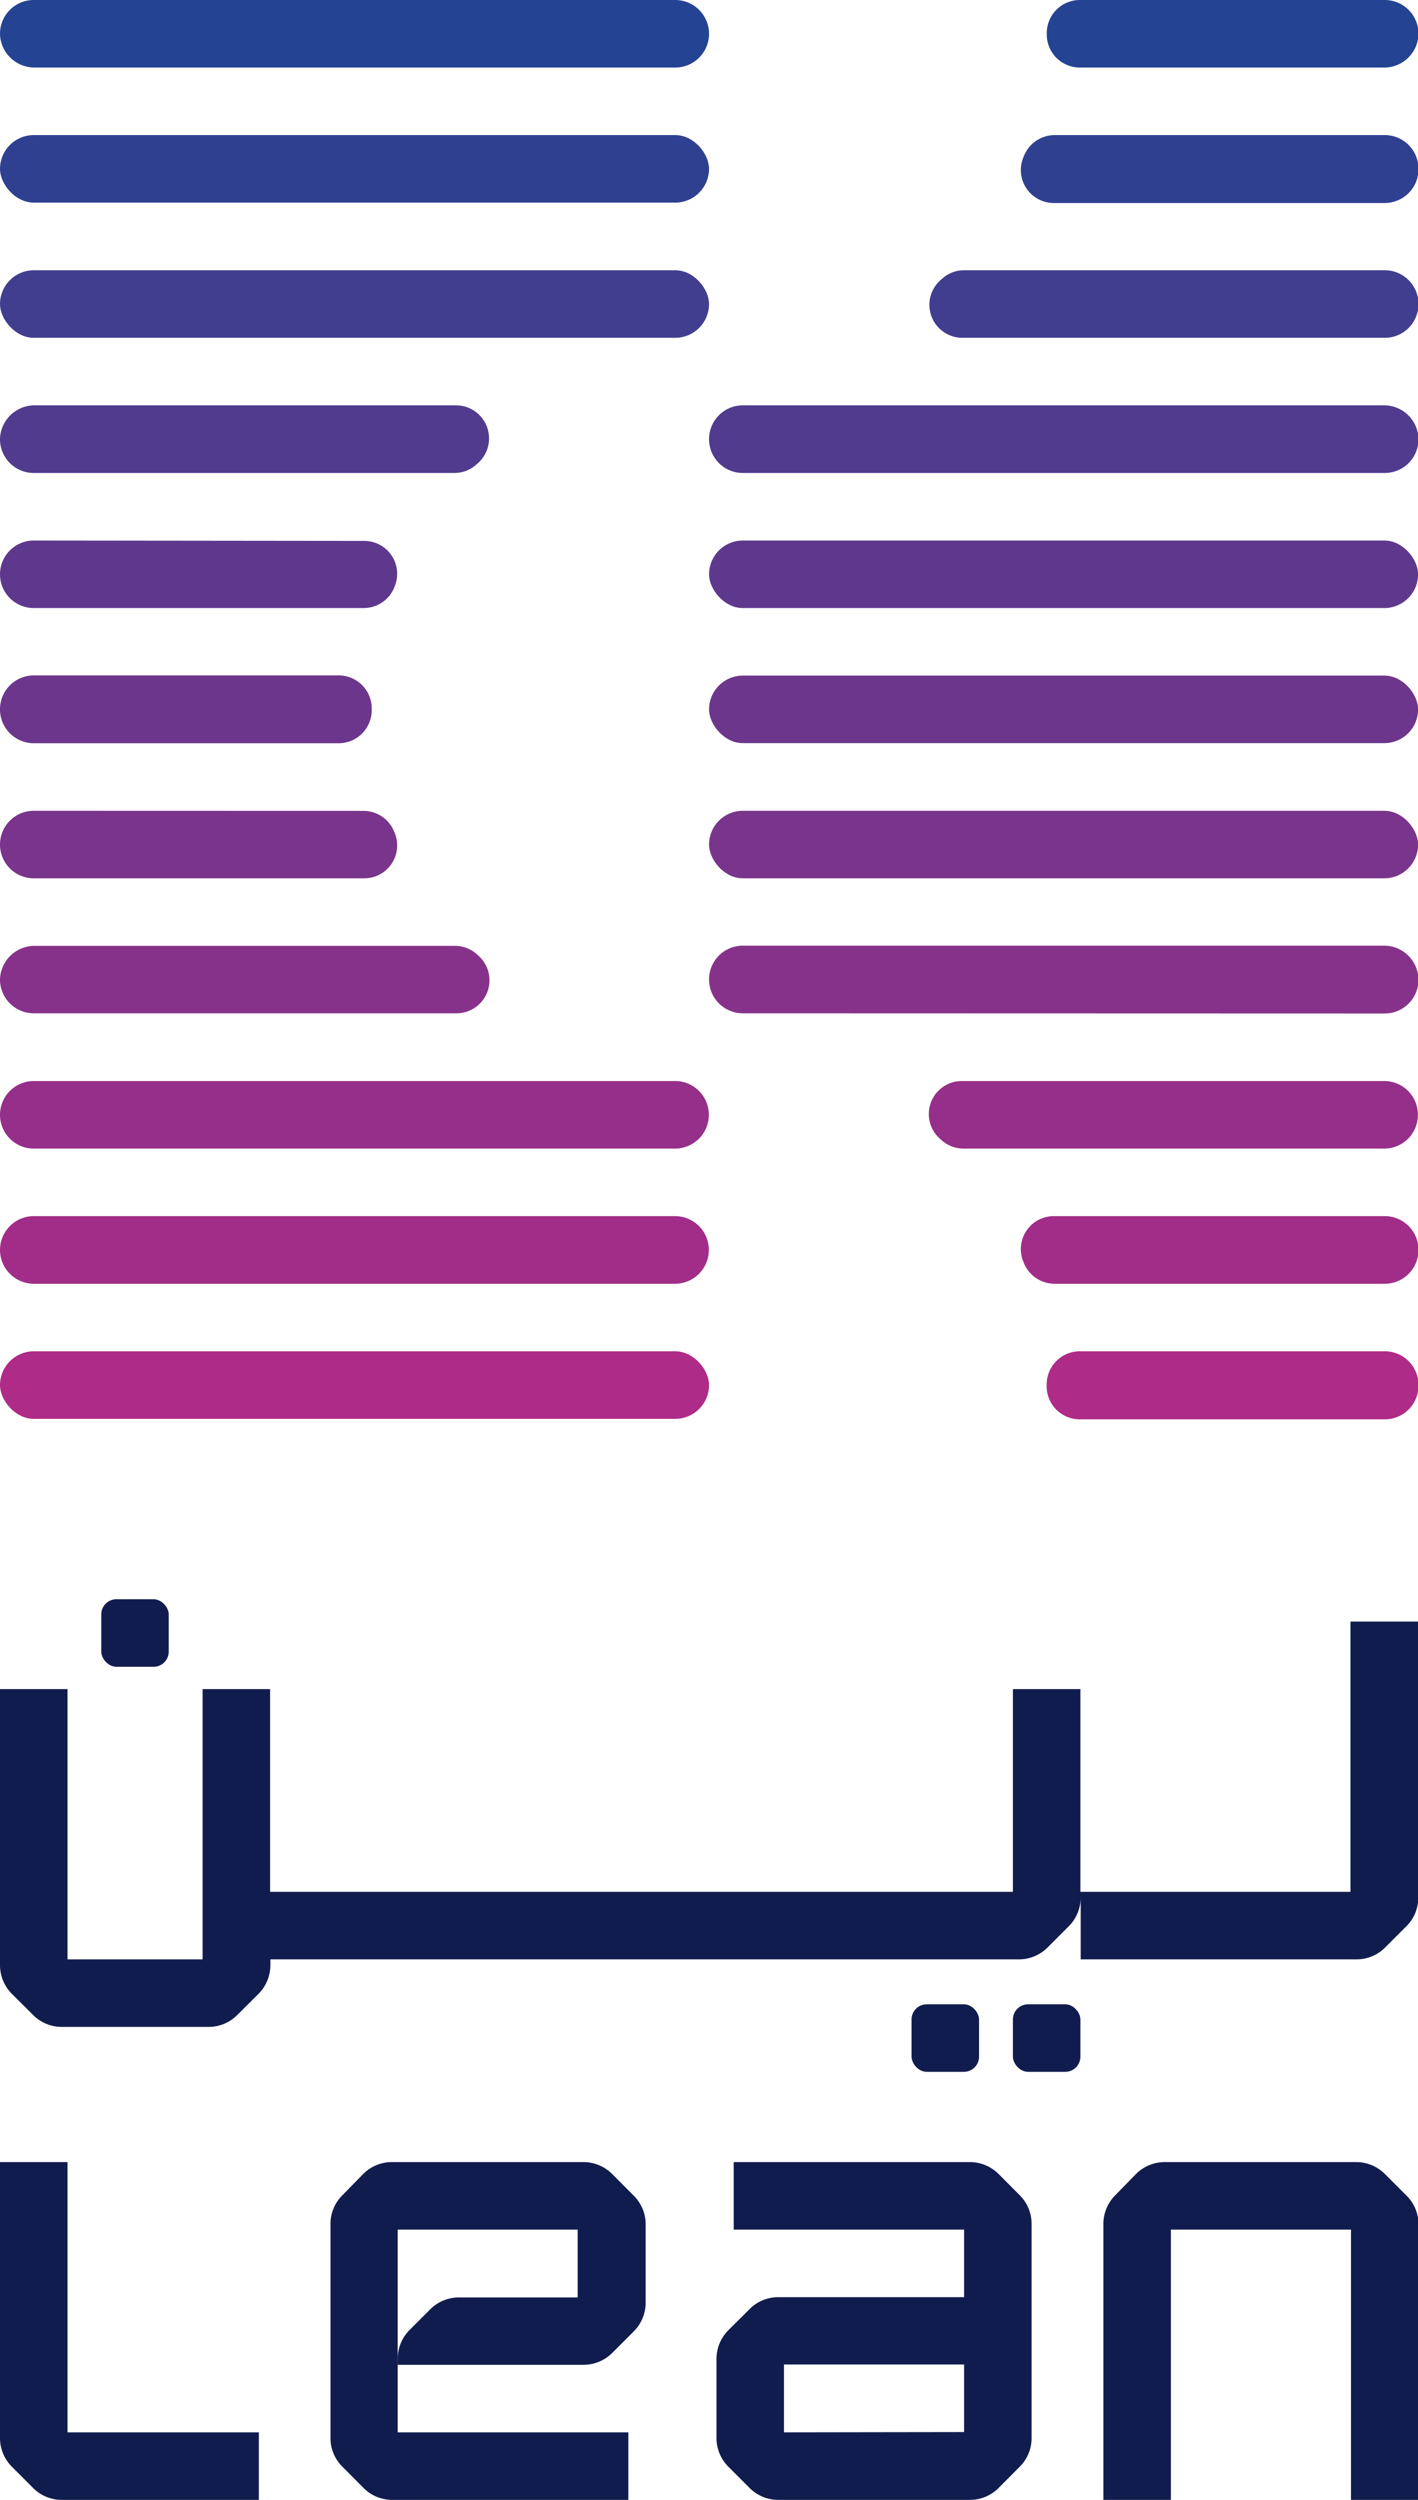 <svg xmlns="http://www.w3.org/2000/svg" viewBox="0 0 144.95 255.39"><defs><style>.cls-1{fill:#111c4e;}.cls-2{fill:#244392;}.cls-3{fill:#304091;}.cls-4{fill:#413e90;}.cls-5{fill:#503b8e;}.cls-6{fill:#5e388d;}.cls-7{fill:#6c368c;}.cls-8{fill:#79348b;}.cls-9{fill:#87328a;}.cls-10{fill:#952f89;}.cls-11{fill:#a12d88;}.cls-12{fill:#ae2b87;}</style></defs><g id="Layer_2" data-name="Layer 2"><g id="Layer_1-2" data-name="Layer 1"><path class="cls-1" d="M138.05,165.66v27.61H110.44V172.56h-6.9v20.71H27.61V172.56h-6.9v27.61H6.9V172.56H0v28.2a4.17,4.17,0,0,0,1.21,2.93l2.18,2.17a4.13,4.13,0,0,0,2.93,1.21h15a4.13,4.13,0,0,0,2.93-1.21l2.18-2.17a4.17,4.17,0,0,0,1.21-2.93v-.59h76.51a4.13,4.13,0,0,0,2.93-1.21l2.18-2.18a4.16,4.16,0,0,0,1.21-2.93v6.32h28.19a4.11,4.11,0,0,0,2.93-1.21l2.18-2.18a4.11,4.11,0,0,0,1.21-2.93V165.66Z"/><rect class="cls-1" x="103.54" y="204.76" width="6.9" height="6.9" rx="1.55"/><rect class="cls-1" x="93.18" y="204.76" width="6.9" height="6.9" rx="1.55"/><rect class="cls-1" x="10.35" y="163.38" width="6.9" height="6.9" rx="1.55"/><path class="cls-1" d="M6.9,220.88H0v28.19A4.16,4.16,0,0,0,1.21,252l2.18,2.18a4.13,4.13,0,0,0,2.93,1.21H26.46v-6.9H6.9Z"/><path class="cls-1" d="M143.74,224.27l-2.18-2.18a4.16,4.16,0,0,0-2.93-1.21H119.06a4.16,4.16,0,0,0-2.93,1.21L114,224.27a4.16,4.16,0,0,0-1.21,2.93v28.19h6.9V227.78h18.41v27.61H145V227.2A4.11,4.11,0,0,0,143.74,224.27Z"/><path class="cls-1" d="M104.24,224.27l-2.17-2.18a4.17,4.17,0,0,0-2.93-1.21H75v6.9H98.55v6.9h-19a4.14,4.14,0,0,0-2.93,1.22l-2.18,2.17A4.17,4.17,0,0,0,73.24,241v8.07A4.16,4.16,0,0,0,74.45,252l2.18,2.18a4.13,4.13,0,0,0,2.93,1.21H99.14a4.13,4.13,0,0,0,2.93-1.21l2.17-2.18a4.11,4.11,0,0,0,1.21-2.93V227.2A4.11,4.11,0,0,0,104.24,224.27Zm-24.1,24.22v-2.93h0v-4H98.55v6.9Z"/><path class="cls-1" d="M64.74,224.27l-2.17-2.18a4.17,4.17,0,0,0-2.93-1.21H40.06a4.17,4.17,0,0,0-2.93,1.21L35,224.27a4.12,4.12,0,0,0-1.22,2.93v21.87A4.12,4.12,0,0,0,35,252l2.17,2.18a4.13,4.13,0,0,0,2.93,1.21H64.23v-6.9H40.65v-9.86h0V227.78h18.4v2.93h0v4H47A4.14,4.14,0,0,0,44,235.9l-2.17,2.17A4.13,4.13,0,0,0,40.66,241v.59h19a4.14,4.14,0,0,0,2.93-1.22l2.17-2.17A4.14,4.14,0,0,0,66,235.27V227.2A4.12,4.12,0,0,0,64.74,224.27Z"/><path class="cls-2" d="M72.48,3.45h0A3.45,3.45,0,0,1,69,6.9H3.57A3.53,3.53,0,0,1,0,3.52,3.45,3.45,0,0,1,3.45,0H69A3.46,3.46,0,0,1,72.48,3.45Z"/><path class="cls-2" d="M110.36,6.9h31A3.51,3.51,0,0,0,145,3.52,3.45,3.45,0,0,0,141.5,0H110.36A3.39,3.39,0,0,0,107,3.42v.07A3.38,3.38,0,0,0,110.36,6.9Z"/><rect class="cls-3" y="13.8" width="72.48" height="6.9" rx="3.45"/><path class="cls-3" d="M141.5,13.8H107.79A3.4,3.4,0,0,0,104.64,16l-.06.15a3.37,3.37,0,0,0,3.15,4.59H141.5A3.45,3.45,0,0,0,145,17.26h0A3.45,3.45,0,0,0,141.5,13.8Z"/><path class="cls-4" d="M98.32,34.51H141.5A3.44,3.44,0,0,0,145,31.06h0a3.44,3.44,0,0,0-3.45-3.45h-43a3.34,3.34,0,0,0-2.32.93l-.17.15A3.37,3.37,0,0,0,98.32,34.51Z"/><rect class="cls-4" y="27.61" width="72.48" height="6.9" rx="3.45"/><path class="cls-5" d="M46.63,41.41H3.57A3.54,3.54,0,0,0,0,44.8a3.45,3.45,0,0,0,3.45,3.52h43a3.37,3.37,0,0,0,2.32-.93l.17-.15A3.38,3.38,0,0,0,46.63,41.41Z"/><path class="cls-5" d="M141.5,48.32A3.45,3.45,0,0,0,145,44.8a3.52,3.52,0,0,0-3.56-3.39H75.93a3.45,3.45,0,0,0-3.45,3.46h0a3.45,3.45,0,0,0,3.45,3.45Z"/><path class="cls-6" d="M3.45,55.22A3.45,3.45,0,0,0,0,58.67H0a3.45,3.45,0,0,0,3.45,3.45H37.16A3.38,3.38,0,0,0,40.31,60l.06-.16a3.36,3.36,0,0,0-3.15-4.58Z"/><rect class="cls-6" x="72.48" y="55.22" width="72.48" height="6.9" rx="3.45"/><path class="cls-7" d="M34.59,69H3.45A3.46,3.46,0,0,0,0,72.48H0a3.46,3.46,0,0,0,3.45,3.45H34.59A3.38,3.38,0,0,0,38,72.51v-.07A3.38,3.38,0,0,0,34.59,69Z"/><rect class="cls-7" x="72.48" y="69.02" width="72.48" height="6.9" rx="3.45"/><path class="cls-8" d="M3.45,82.83A3.45,3.45,0,0,0,0,86.28H0a3.45,3.45,0,0,0,3.45,3.45H37.22a3.36,3.36,0,0,0,3.15-4.58L40.31,85a3.38,3.38,0,0,0-3.15-2.16Z"/><rect class="cls-8" x="72.48" y="82.83" width="72.48" height="6.9" rx="3.45"/><path class="cls-9" d="M141.5,103.54A3.45,3.45,0,0,0,145,100a3.52,3.52,0,0,0-3.56-3.39H75.93a3.45,3.45,0,0,0-3.45,3.46h0a3.45,3.45,0,0,0,3.45,3.45Z"/><path class="cls-9" d="M46.46,96.63H3.57A3.54,3.54,0,0,0,0,100a3.45,3.45,0,0,0,3.45,3.52H46.63A3.37,3.37,0,0,0,49,97.72l-.17-.16A3.37,3.37,0,0,0,46.46,96.63Z"/><path class="cls-10" d="M3.45,110.44A3.45,3.45,0,0,0,0,113.89H0a3.45,3.45,0,0,0,3.45,3.45H69a3.45,3.45,0,0,0,3.46-3.45h0A3.45,3.45,0,0,0,69,110.44Z"/><path class="cls-10" d="M141.5,110.44H98.32A3.37,3.37,0,0,0,96,116.26l.17.15a3.34,3.34,0,0,0,2.32.93h43a3.44,3.44,0,0,0,3.45-3.45h0A3.44,3.44,0,0,0,141.5,110.44Z"/><path class="cls-11" d="M141.5,131.15A3.45,3.45,0,0,0,145,127.7h0a3.45,3.45,0,0,0-3.45-3.46H107.73a3.37,3.37,0,0,0-3.15,4.59l.06.15a3.4,3.4,0,0,0,3.15,2.17Z"/><path class="cls-11" d="M3.45,124.24A3.46,3.46,0,0,0,0,127.7H0a3.46,3.46,0,0,0,3.45,3.45H69a3.46,3.46,0,0,0,3.46-3.45h0A3.46,3.46,0,0,0,69,124.24Z"/><rect class="cls-12" y="138.05" width="72.48" height="6.9" rx="3.45"/><path class="cls-12" d="M110.36,145H141.5A3.44,3.44,0,0,0,145,141.5h0a3.44,3.44,0,0,0-3.45-3.45H110.36a3.39,3.39,0,0,0-3.37,3.42v.07A3.38,3.38,0,0,0,110.36,145Z"/></g></g></svg>